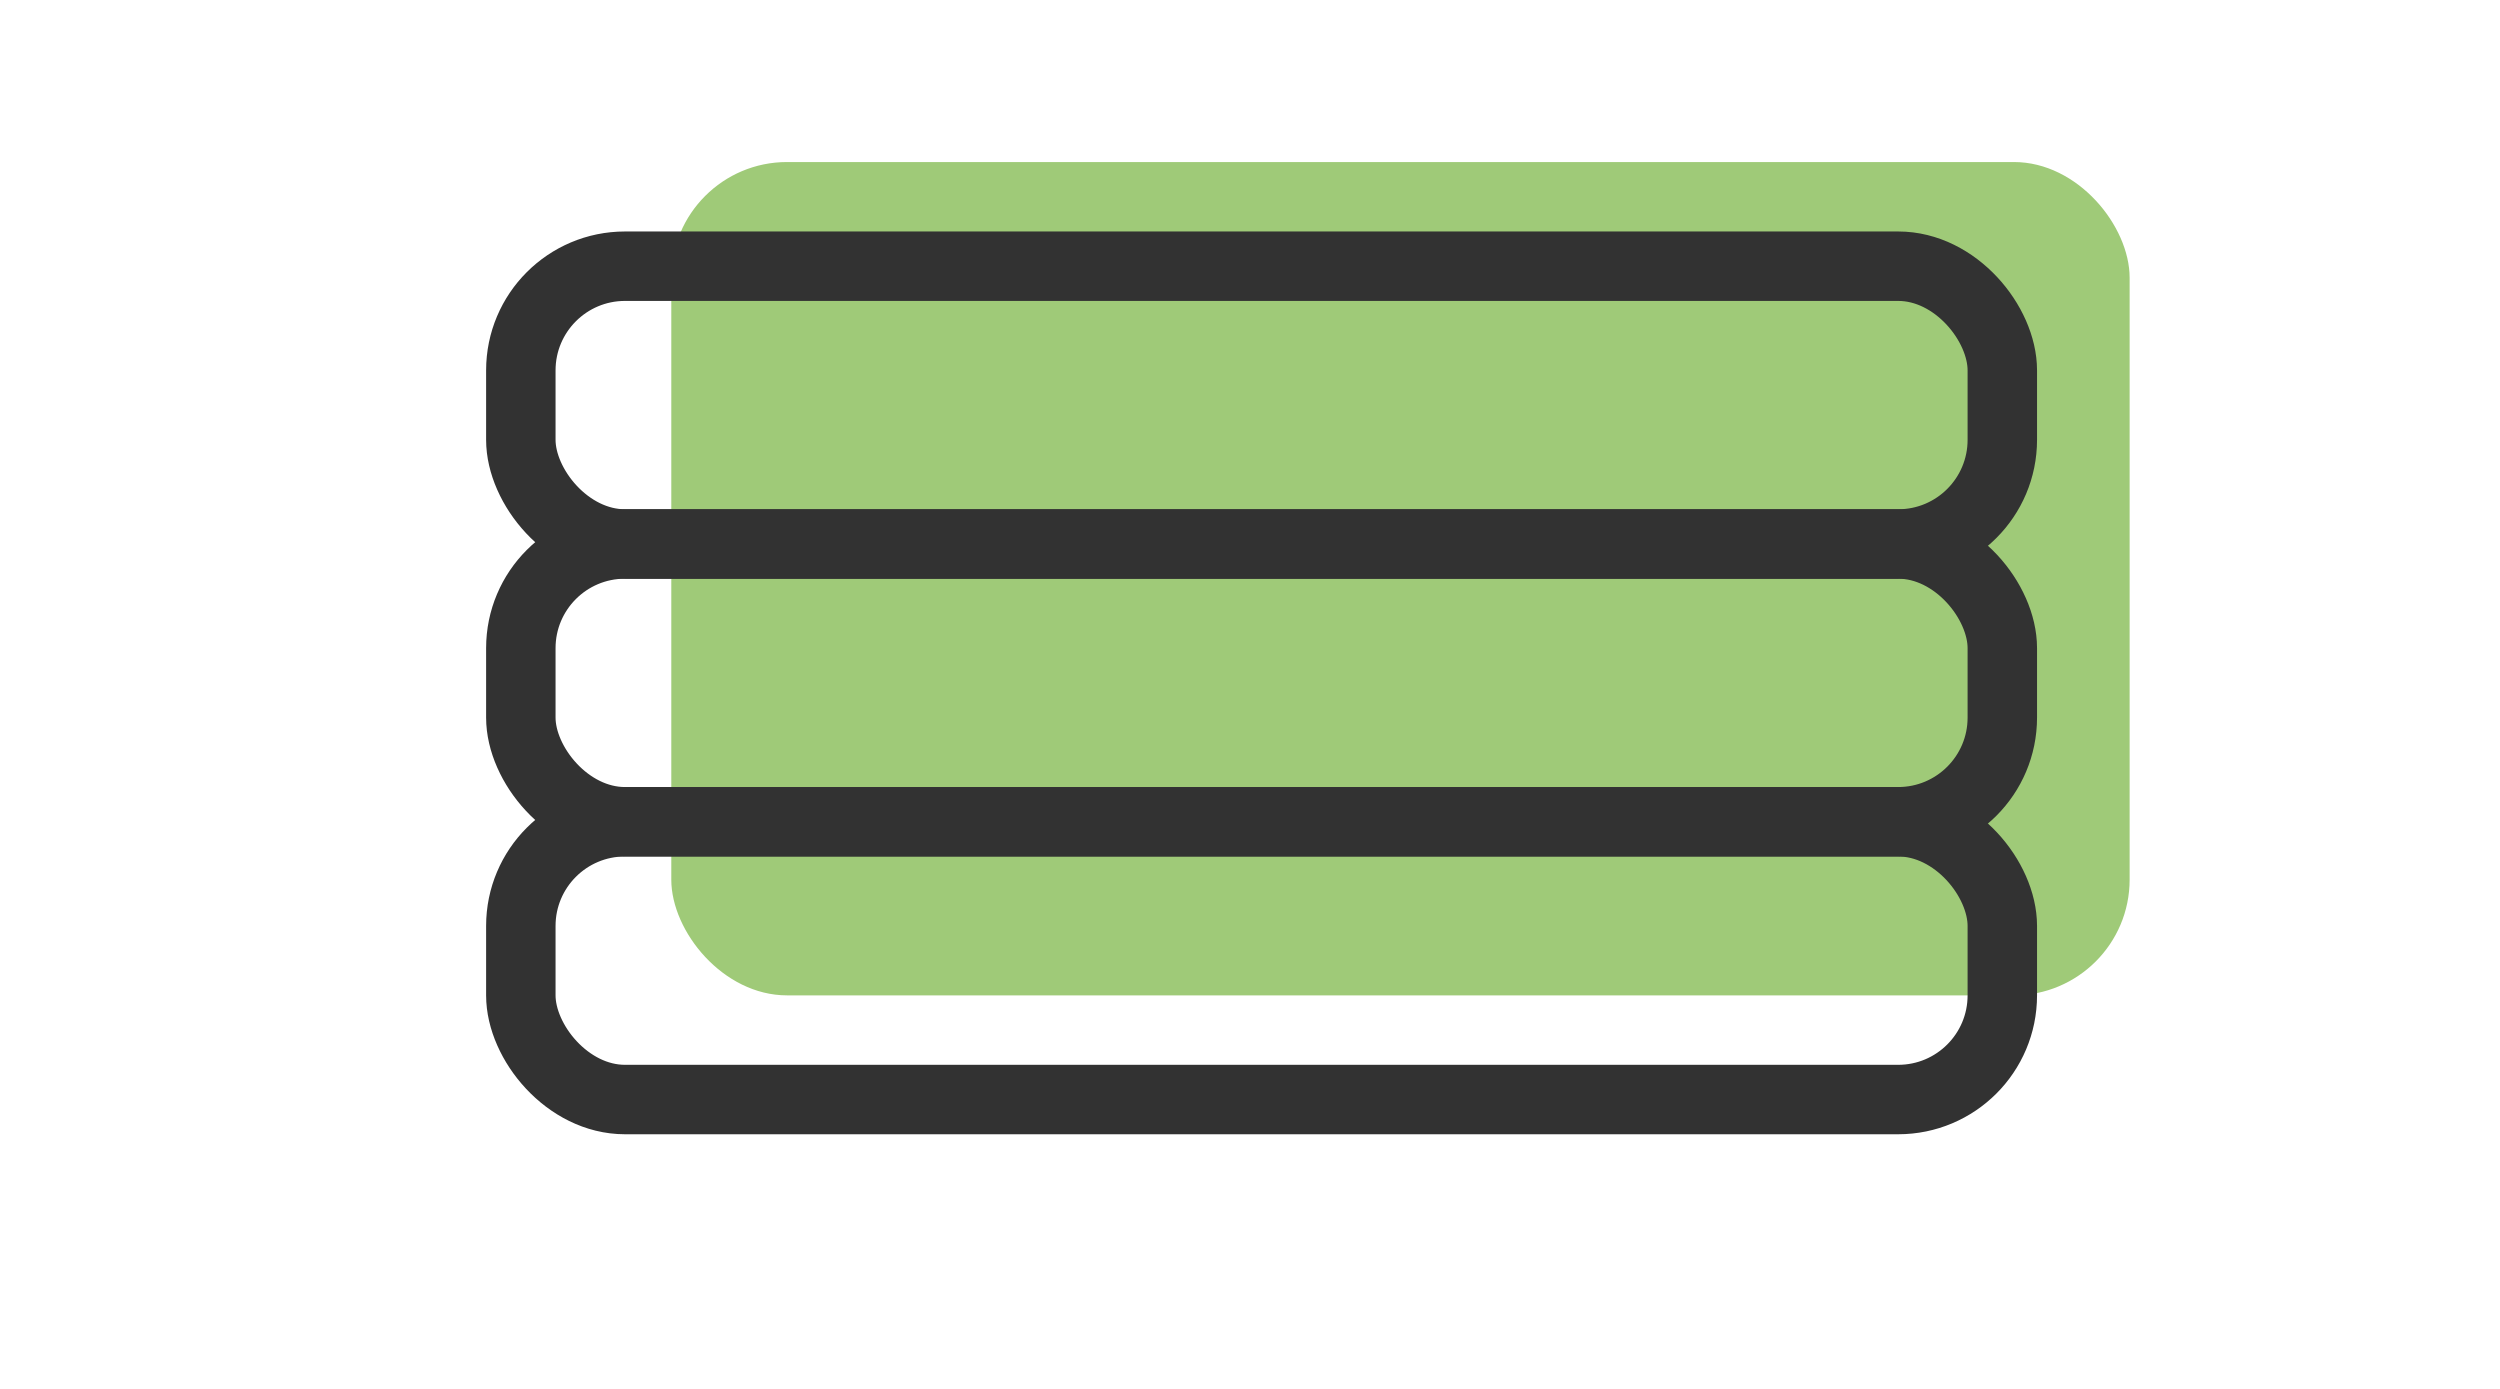 <svg width="108" height="60" viewBox="0 0 108 60" fill="none" xmlns="http://www.w3.org/2000/svg">
<rect x="29" y="7" width="63" height="36" rx="5" fill="#9FCA78"/>
<rect x="22.5" y="11.5" width="64" height="12" rx="4.5" stroke="#323232" stroke-width="3"/>
<rect x="22.5" y="23.5" width="64" height="12" rx="4.5" stroke="#323232" stroke-width="3"/>
<rect x="22.5" y="35.5" width="64" height="12" rx="4.5" stroke="#323232" stroke-width="3"/>
</svg>
